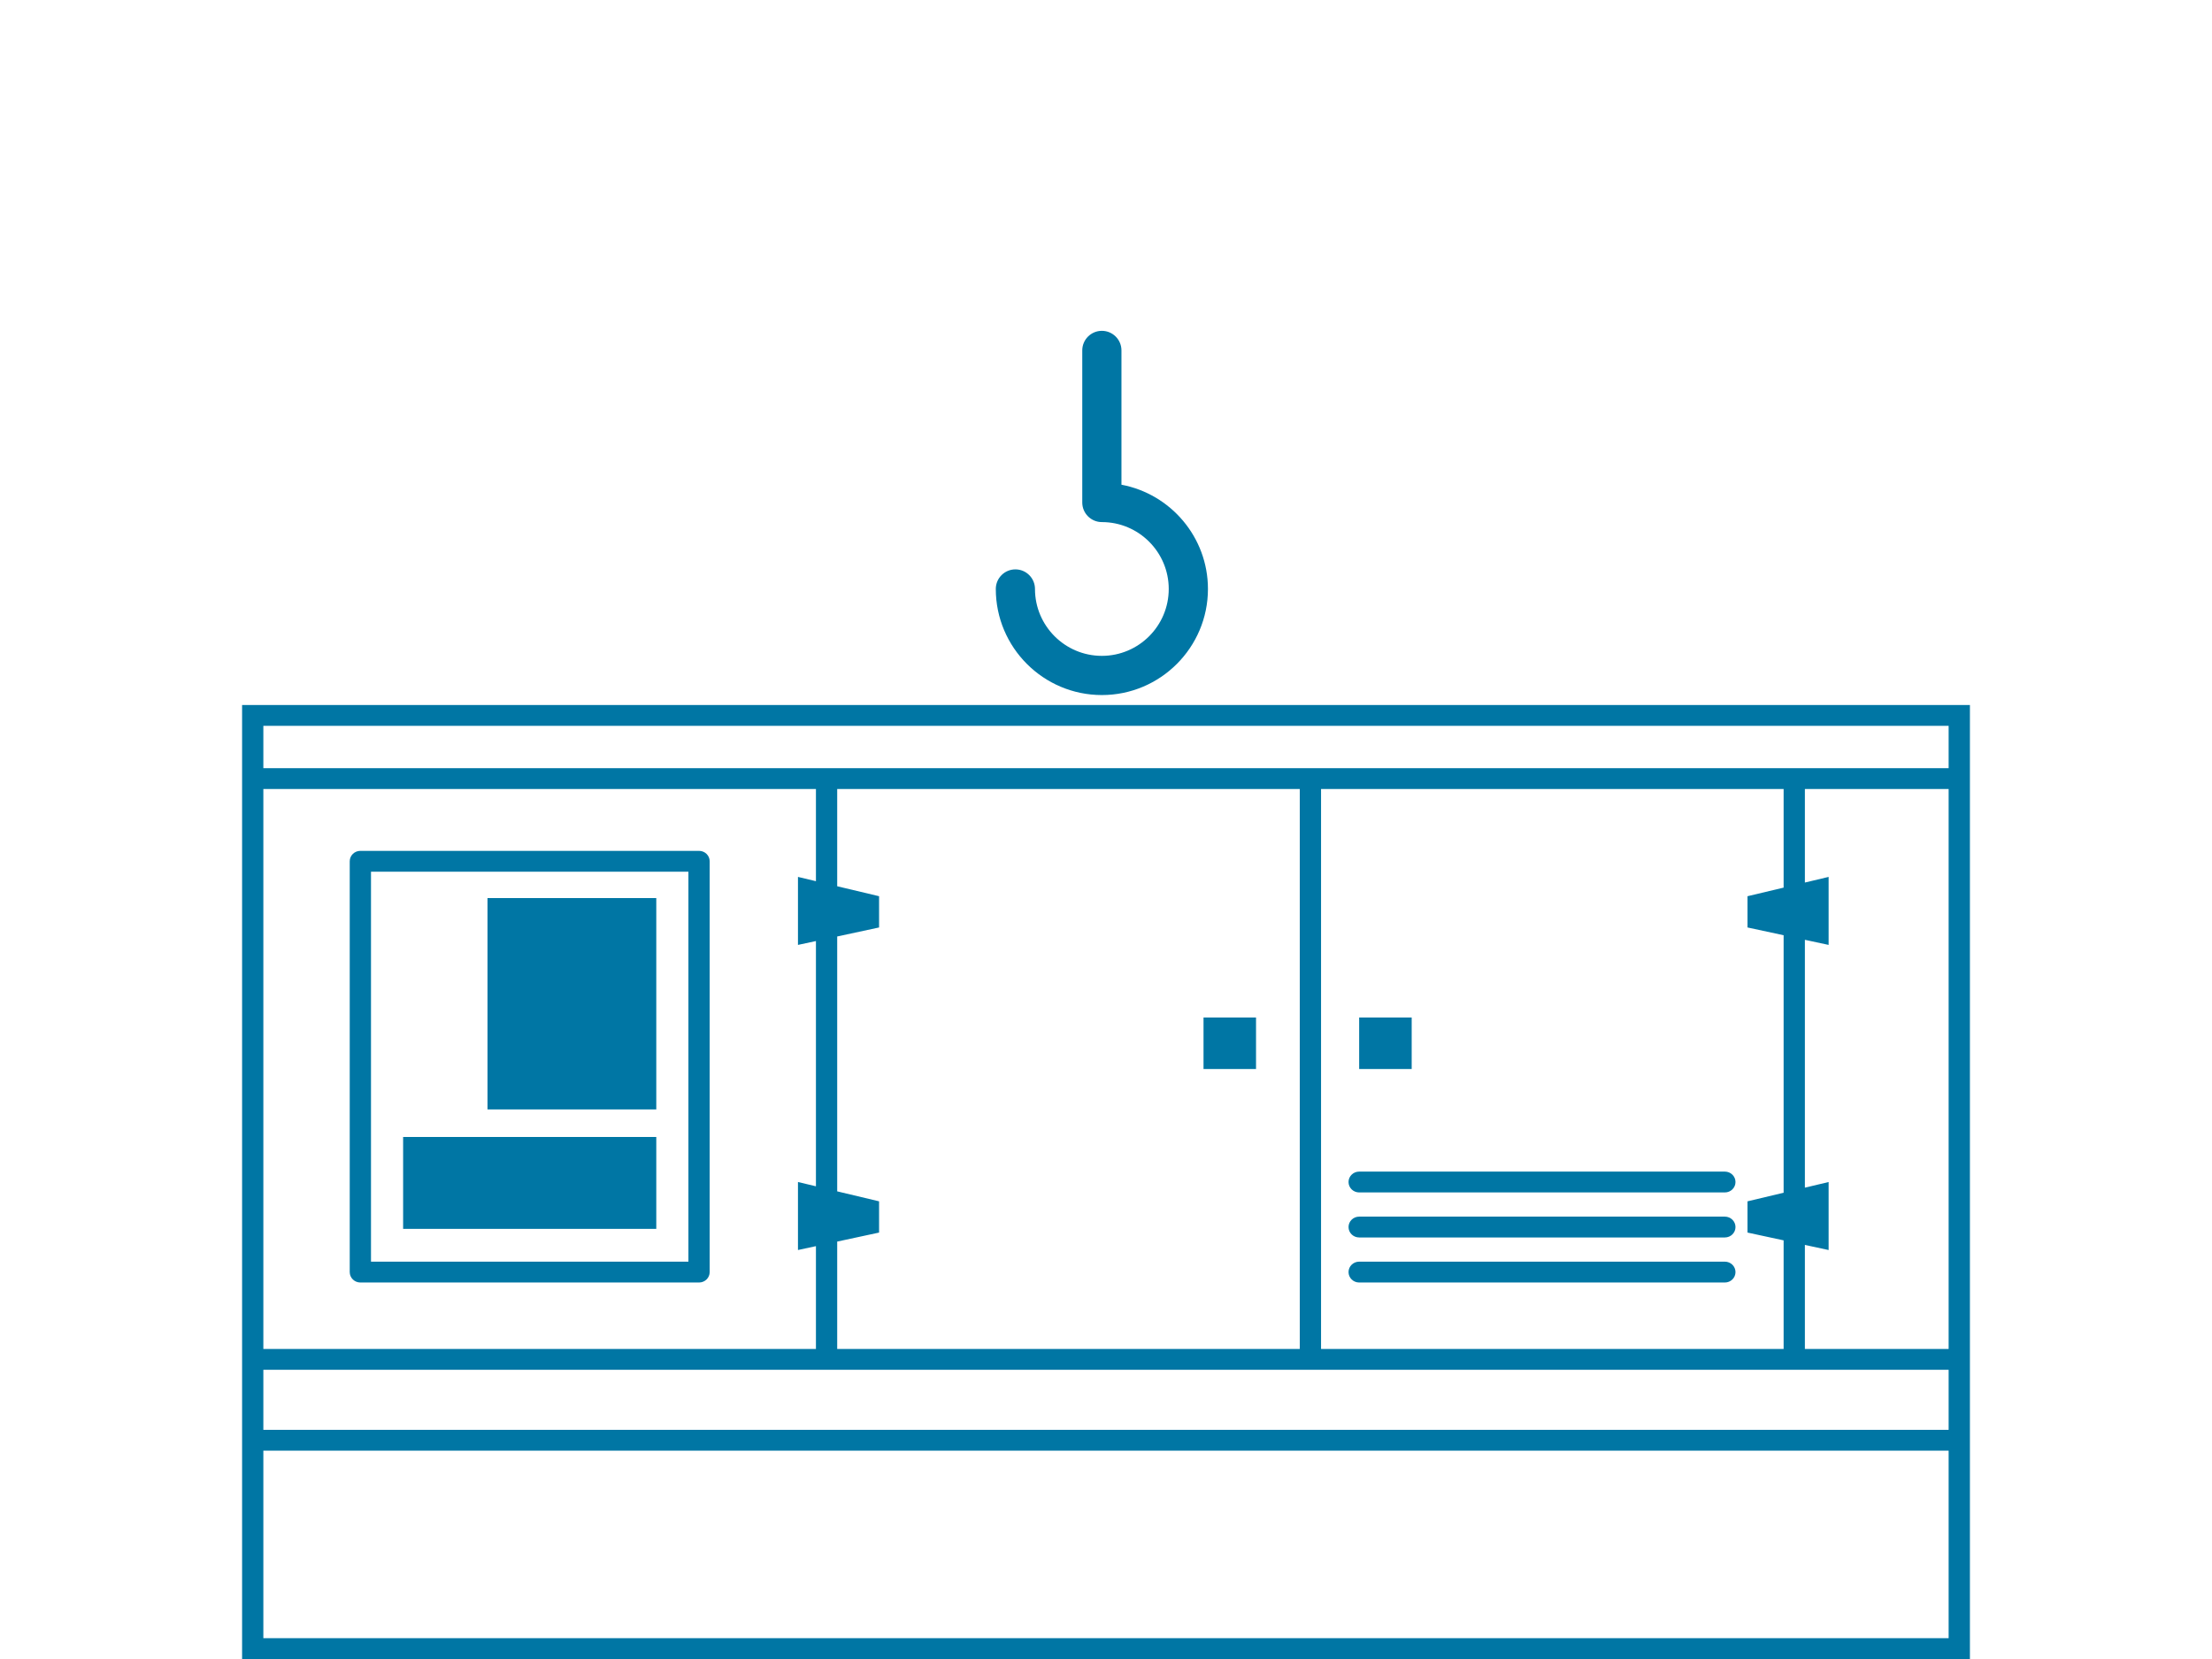 <?xml version="1.0" encoding="utf-8"?>
<!-- Generator: Adobe Illustrator 15.1.0, SVG Export Plug-In  -->
<!DOCTYPE svg PUBLIC "-//W3C//DTD SVG 1.1//EN" "http://www.w3.org/Graphics/SVG/1.1/DTD/svg11.dtd">
<svg version="1.1"
	 xmlns="http://www.w3.org/2000/svg" xmlns:xlink="http://www.w3.org/1999/xlink" xmlns:a="http://ns.adobe.com/AdobeSVGViewerExtensions/3.0/"
	 x="0px" y="0px" width="160px" height="120px" viewBox="-17.511 -23.93 160 120" enable-background="new -17.511 -23.93 160 120"
	 xml:space="preserve">
<defs>
</defs>
<g>
	<g>
		<path fill="#0076A4" d="M0,27.066V96.07h124.979V27.066H0z M1.538,33.14h39.97v6.669l-1.3-0.31v4.919l1.3-0.279v17.739l-1.3-0.31
			v4.919l1.3-0.28v7.438H1.538V33.14z M123.439,94.563H1.538V81.001h121.901V94.563z M123.439,79.494H1.538v-4.343h121.901V79.494z
			 M43.046,62.244V43.808l3.029-0.652v-2.26l-3.029-0.721V33.14h33.459v40.505H43.046v-7.768l3.029-0.652v-2.26L43.046,62.244z
			 M111.503,43.718v18.625l-2.612,0.622v2.26l2.612,0.563v7.857H78.044V33.14h33.459v7.134l-2.612,0.622v2.26L111.503,43.718z
			 M123.439,73.645h-10.398v-7.526l1.717,0.369v-4.919l-1.717,0.408V44.049l1.717,0.369v-4.919l-1.717,0.408V33.14h10.398V73.645z
			 M123.439,31.633H1.538v-3.06h121.901V31.633z M73.341,49.67h-3.798v3.723h3.798V49.67z M84.6,49.67h-3.799v3.723H84.6V49.67z
			 M107.253,60.815H80.801c-0.424,0-0.769,0.337-0.769,0.753c0,0.417,0.345,0.754,0.769,0.754h26.452
			c0.425,0,0.769-0.337,0.769-0.754C108.021,61.152,107.678,60.815,107.253,60.815z M107.253,64.072H80.801
			c-0.424,0-0.769,0.337-0.769,0.754c0,0.416,0.345,0.753,0.769,0.753h26.452c0.425,0,0.769-0.337,0.769-0.753
			C108.021,64.409,107.678,64.072,107.253,64.072z M107.253,67.329H80.801c-0.424,0-0.769,0.337-0.769,0.754
			c0,0.416,0.345,0.754,0.769,0.754h26.452c0.425,0,0.769-0.338,0.769-0.754C108.021,67.666,107.678,67.329,107.253,67.329z
			 M33.053,37.615H8.555c-0.425,0-0.769,0.338-0.769,0.754v29.714c0,0.416,0.344,0.754,0.769,0.754h24.498
			c0.425,0,0.769-0.338,0.769-0.754V38.369C33.822,37.953,33.478,37.615,33.053,37.615z M32.284,67.329H9.324V39.123h22.96V67.329z
			 M29.96,41.028H17.752v15.289H29.96V41.028z M29.96,58.312H11.648v6.647H29.96V58.312z M62.19,26.345
			c4.23,0,7.673-3.442,7.673-7.673c0-3.746-2.7-6.874-6.256-7.541V1.417C63.607,0.635,62.973,0,62.19,0
			c-0.783,0-1.418,0.635-1.418,1.417v11c0,0.783,0.635,1.417,1.418,1.417c2.667,0,4.837,2.17,4.837,4.838s-2.17,4.838-4.837,4.838
			c-2.668,0-4.838-2.17-4.838-4.838c0-0.782-0.634-1.417-1.417-1.417s-1.417,0.635-1.417,1.417
			C54.518,22.902,57.96,26.345,62.19,26.345z"/>
	</g>
</g>
</svg>

